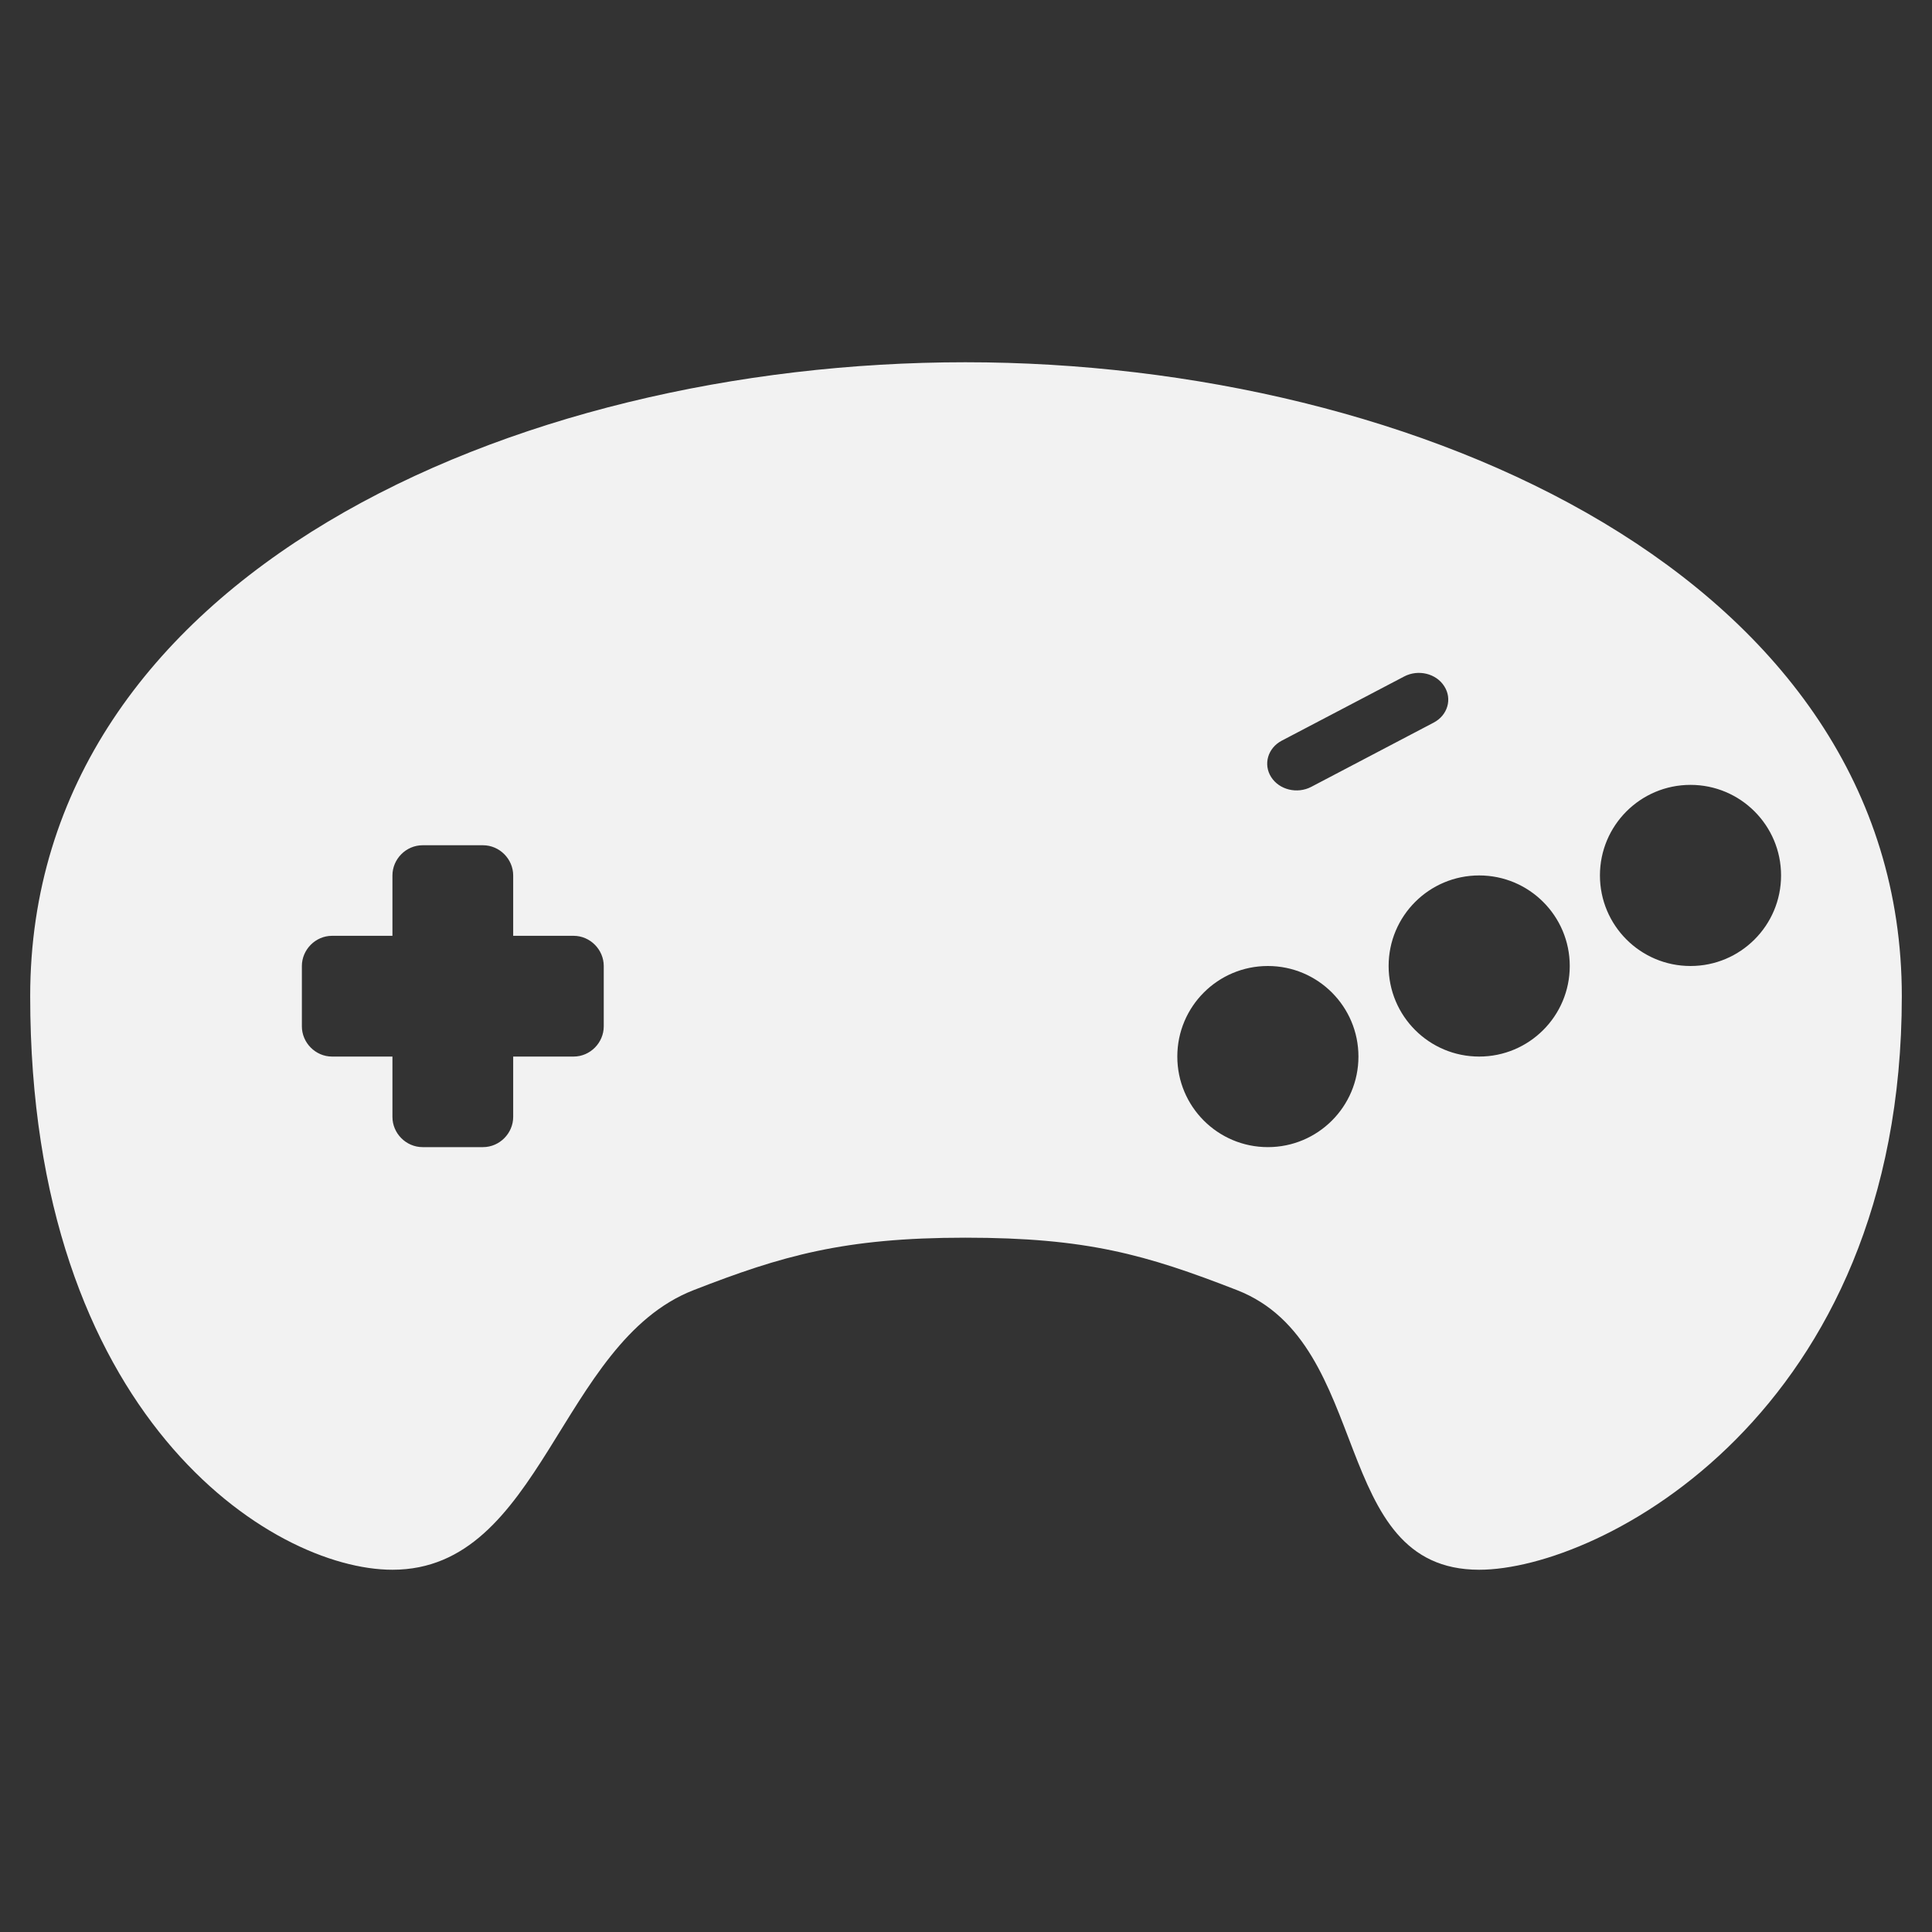 <?xml version="1.0" encoding="utf-8"?>
<!-- Generator: Adobe Illustrator 16.0.0, SVG Export Plug-In . SVG Version: 6.00 Build 0)  -->
<!DOCTYPE svg PUBLIC "-//W3C//DTD SVG 1.1//EN" "http://www.w3.org/Graphics/SVG/1.1/DTD/svg11.dtd">
<svg version="1.1"
	 id="svg2" inkscape:export-filename="/home/kivutar/Bureau/lakka-menu/reload.png" inkscape:export-xdpi="90" inkscape:version="0.48.4 r9939" inkscape:export-ydpi="90" sodipodi:docname="reload.svg" xmlns:svg="http://www.w3.org/2000/svg" xmlns:cc="http://creativecommons.org/ns#" xmlns:sodipodi="http://sodipodi.sourceforge.net/DTD/sodipodi-0.dtd" xmlns:rdf="http://www.w3.org/1999/02/22-rdf-syntax-ns#" xmlns:dc="http://purl.org/dc/elements/1.1/" xmlns:inkscape="http://www.inkscape.org/namespaces/inkscape"
	 xmlns="http://www.w3.org/2000/svg" xmlns:xlink="http://www.w3.org/1999/xlink" x="0px" y="0px" width="64px" height="64px"
	 viewBox="0 128 64 64" enable-background="new 0 128 64 64" xml:space="preserve">
<rect x="0" y="128" width="64" height="64" fill="#333333" stroke="none"/>
<path id="Megadrive" fill="#F2F2F2" d="M31.977,140C16.977,140,1,147.083,1,161s8,19,12,19c4.963,0,5.514-7.524,9.977-9.263
	c2.918-1.136,4.977-1.737,9-1.737s5.977,0.56,9,1.737C45.543,172.517,44,180,49,180c4,0,14-5.167,14-19S46.977,140,31.977,140z
	 M20,162c0,0.537-0.445,1-1,1h-2v2c0,0.539-0.449,1-1,1h-2c-0.553,0-1-0.461-1-1v-2h-2c-0.553,0-1-0.463-1-1v-2c0-0.537,0.447-1,1-1
	h2v-2c0-0.539,0.447-1,1-1h2c0.551,0,1,0.461,1,1v2h2c0.555,0,1,0.463,1,1V162z M42.463,152.534l4.053-2.125
	c0.465-0.244,1.061-0.1,1.328,0.325c0.27,0.421,0.111,0.963-0.355,1.205l-4.051,2.126c-0.465,0.244-1.061,0.1-1.33-0.325
	C41.84,153.318,41.998,152.777,42.463,152.534z M42,166c-1.658,0-3-1.343-3-3s1.342-3,3-3c1.656,0,3,1.343,3,3S43.656,166,42,166z
	 M49,163c-1.658,0-3-1.343-3-3s1.342-3,3-3c1.656,0,3,1.343,3,3S50.656,163,49,163z M56,160c-1.658,0-3-1.343-3-3s1.342-3,3-3
	c1.656,0,3,1.343,3,3S57.656,160,56,160z"/>
</svg>
